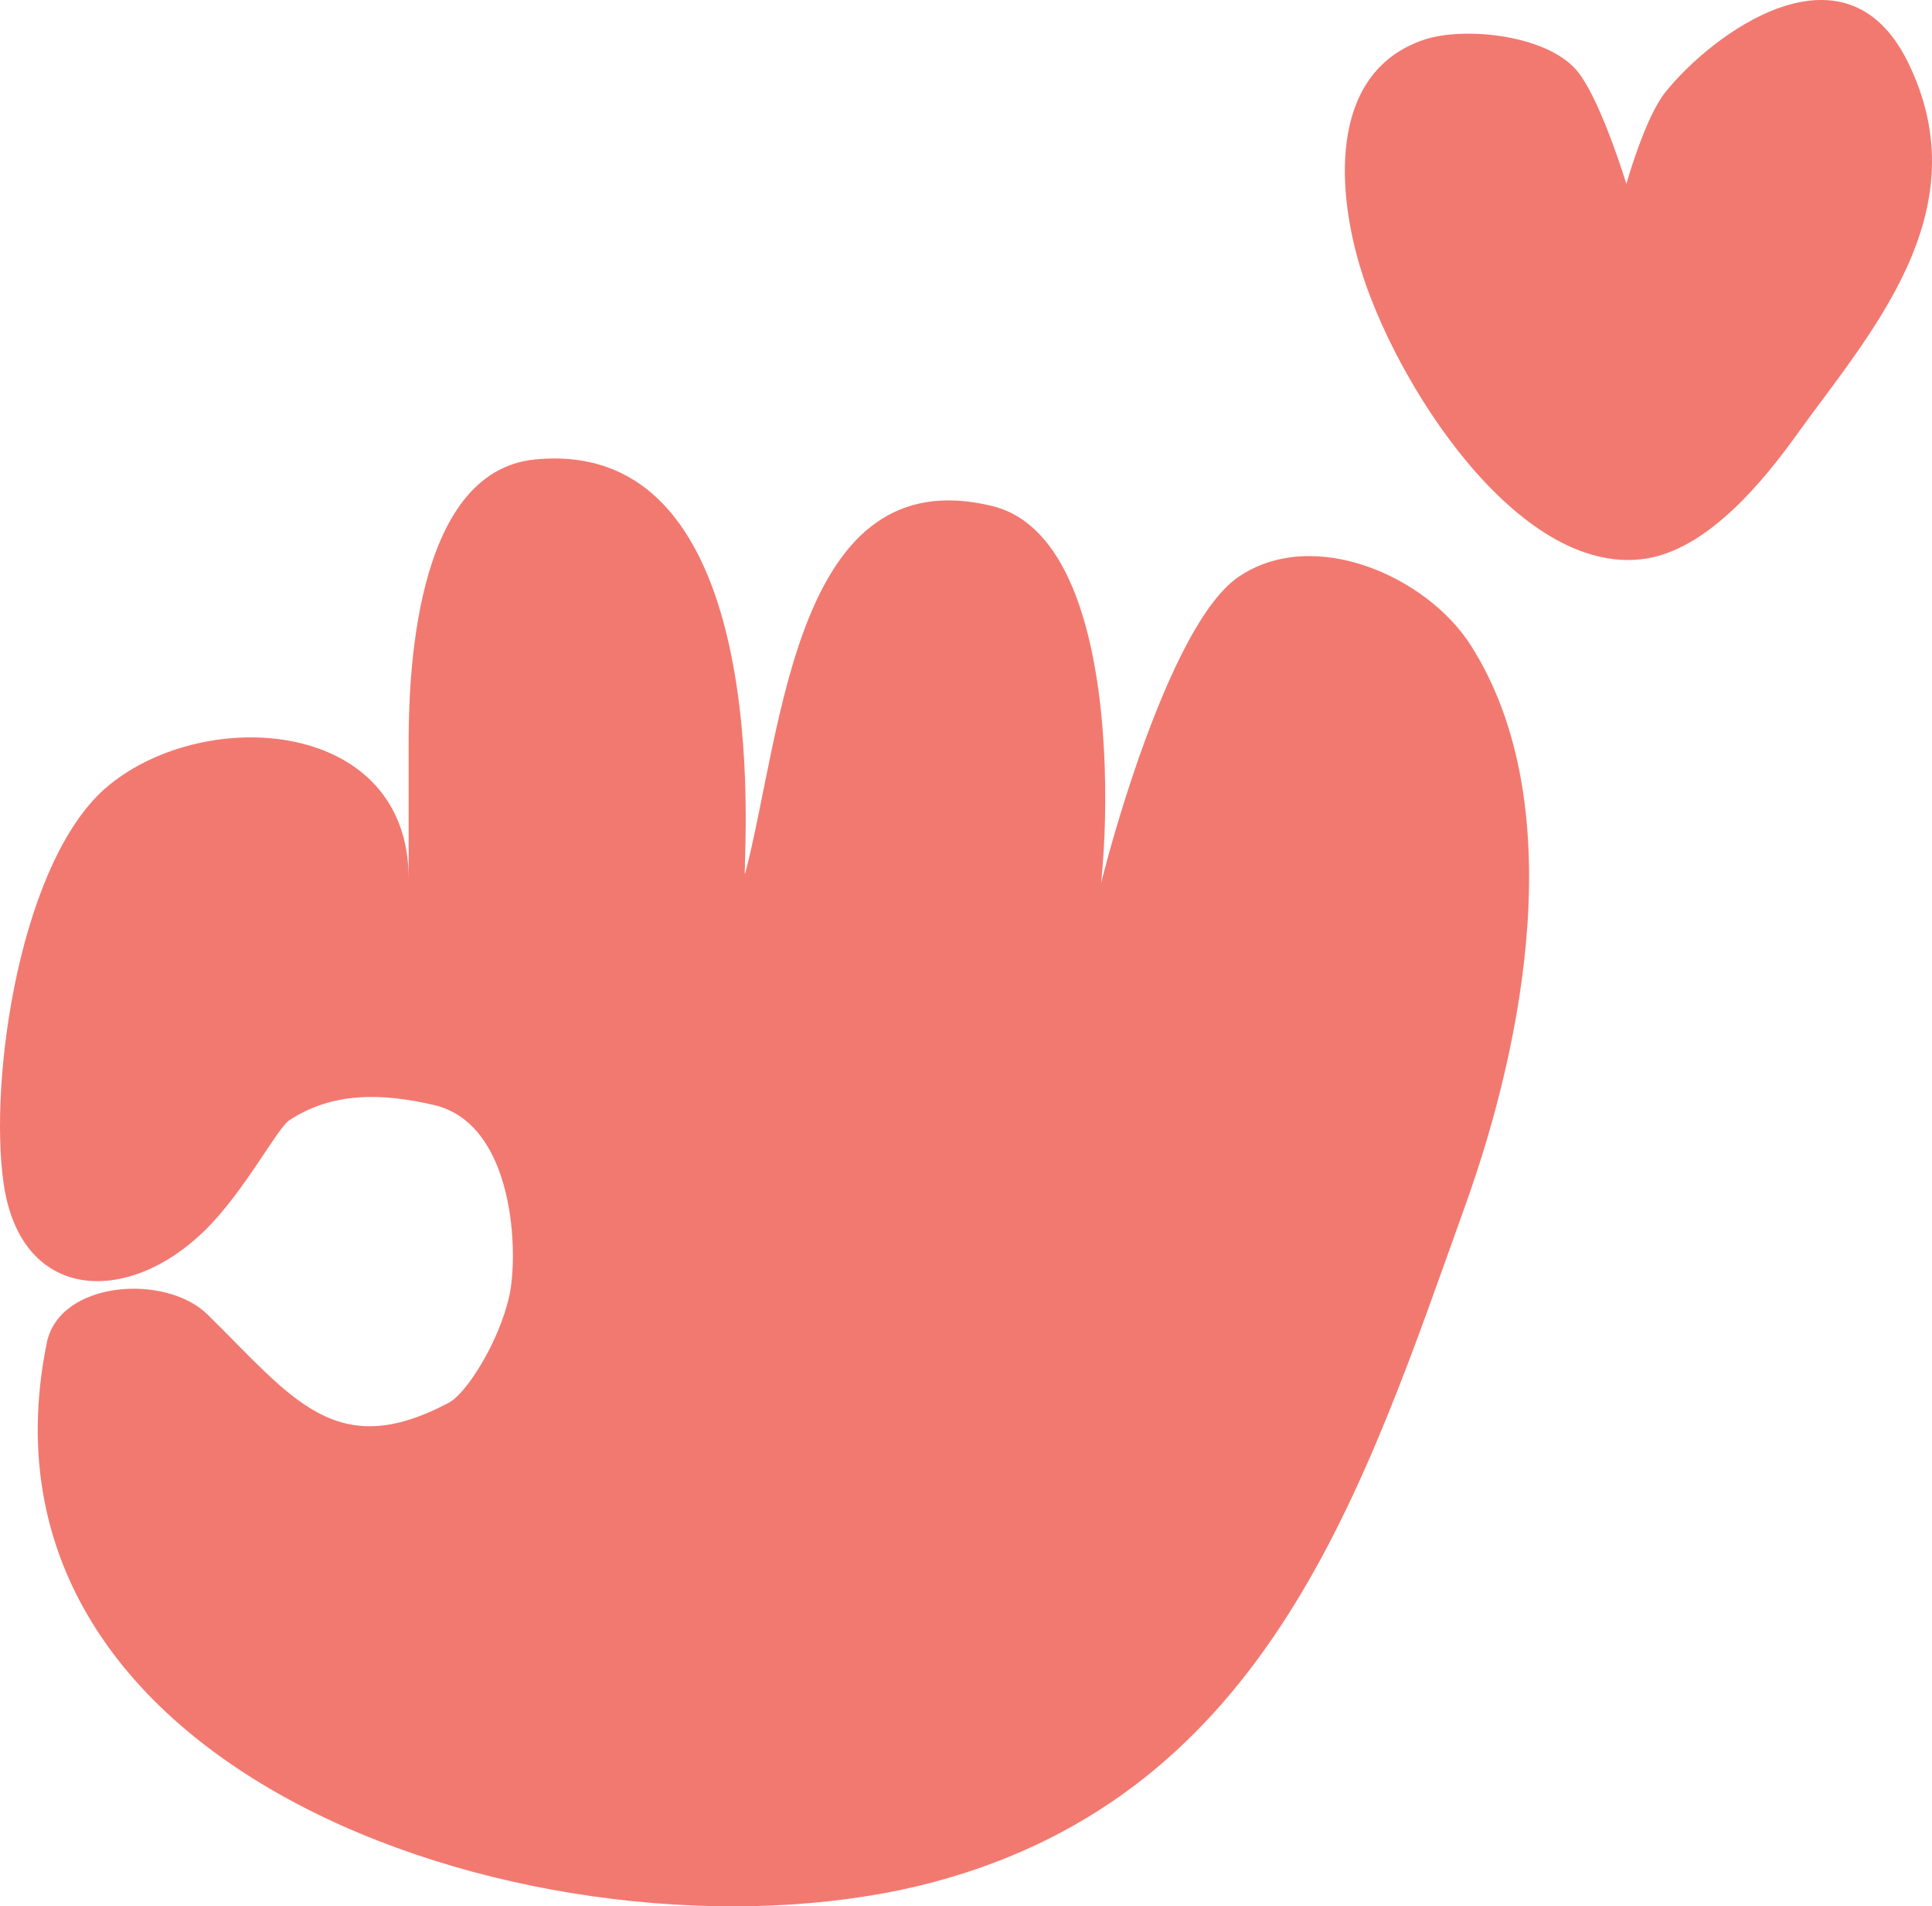 <svg width="149" height="147" viewBox="0 0 149 147" fill="none" xmlns="http://www.w3.org/2000/svg">
<g id="Component 11">
<path id="Vector" d="M15.808 94.87C18.876 91.858 21.367 87.007 22.317 86.382C25.624 84.218 29.368 84.258 33.466 85.208C39.735 86.671 39.993 96.74 39.279 99.931C38.493 103.468 35.983 107.437 34.63 108.154C25.887 112.816 22.566 107.813 16.005 101.362C12.773 98.186 4.586 98.746 3.608 103.552C-3.433 138.182 44.533 152.491 72.075 145.109C97.891 138.172 105.206 114.691 113.037 92.864C117.494 80.448 121.158 61.926 113.445 49.785C110.089 44.474 101.313 40.535 95.509 44.489C89.426 48.638 83.928 71.325 84.239 71.325C85.198 71.325 87.974 41.829 76.532 39.024C61.313 35.288 60.351 56.366 57.475 67.337C57.056 68.907 60.8 33.486 41.244 35.432C31.787 36.373 31.515 52.775 31.515 57.368V67.738C31.515 55.495 15.998 54.325 8.392 60.559C1.586 66.137 -0.897 83.172 0.282 91.278C1.61 100.41 9.854 100.727 15.808 94.87Z" fill="#F27970"/>
<path id="Vector_2" d="M126.731 43.106C117.006 44.384 107.501 29.41 104.863 20.485C102.946 14.005 102.736 5.438 109.84 3.059C112.936 2.018 119.56 2.678 121.779 5.656C123.586 8.075 125.427 14.184 125.427 14.184C125.427 14.184 126.865 9.08 128.414 7.138C131.984 2.649 142.247 -5.041 147.107 4.725C152.915 16.408 144.024 25.882 138.36 33.806C135.085 38.333 131.041 42.545 126.731 43.106Z" fill="#F27970"/>
</g>
</svg>
